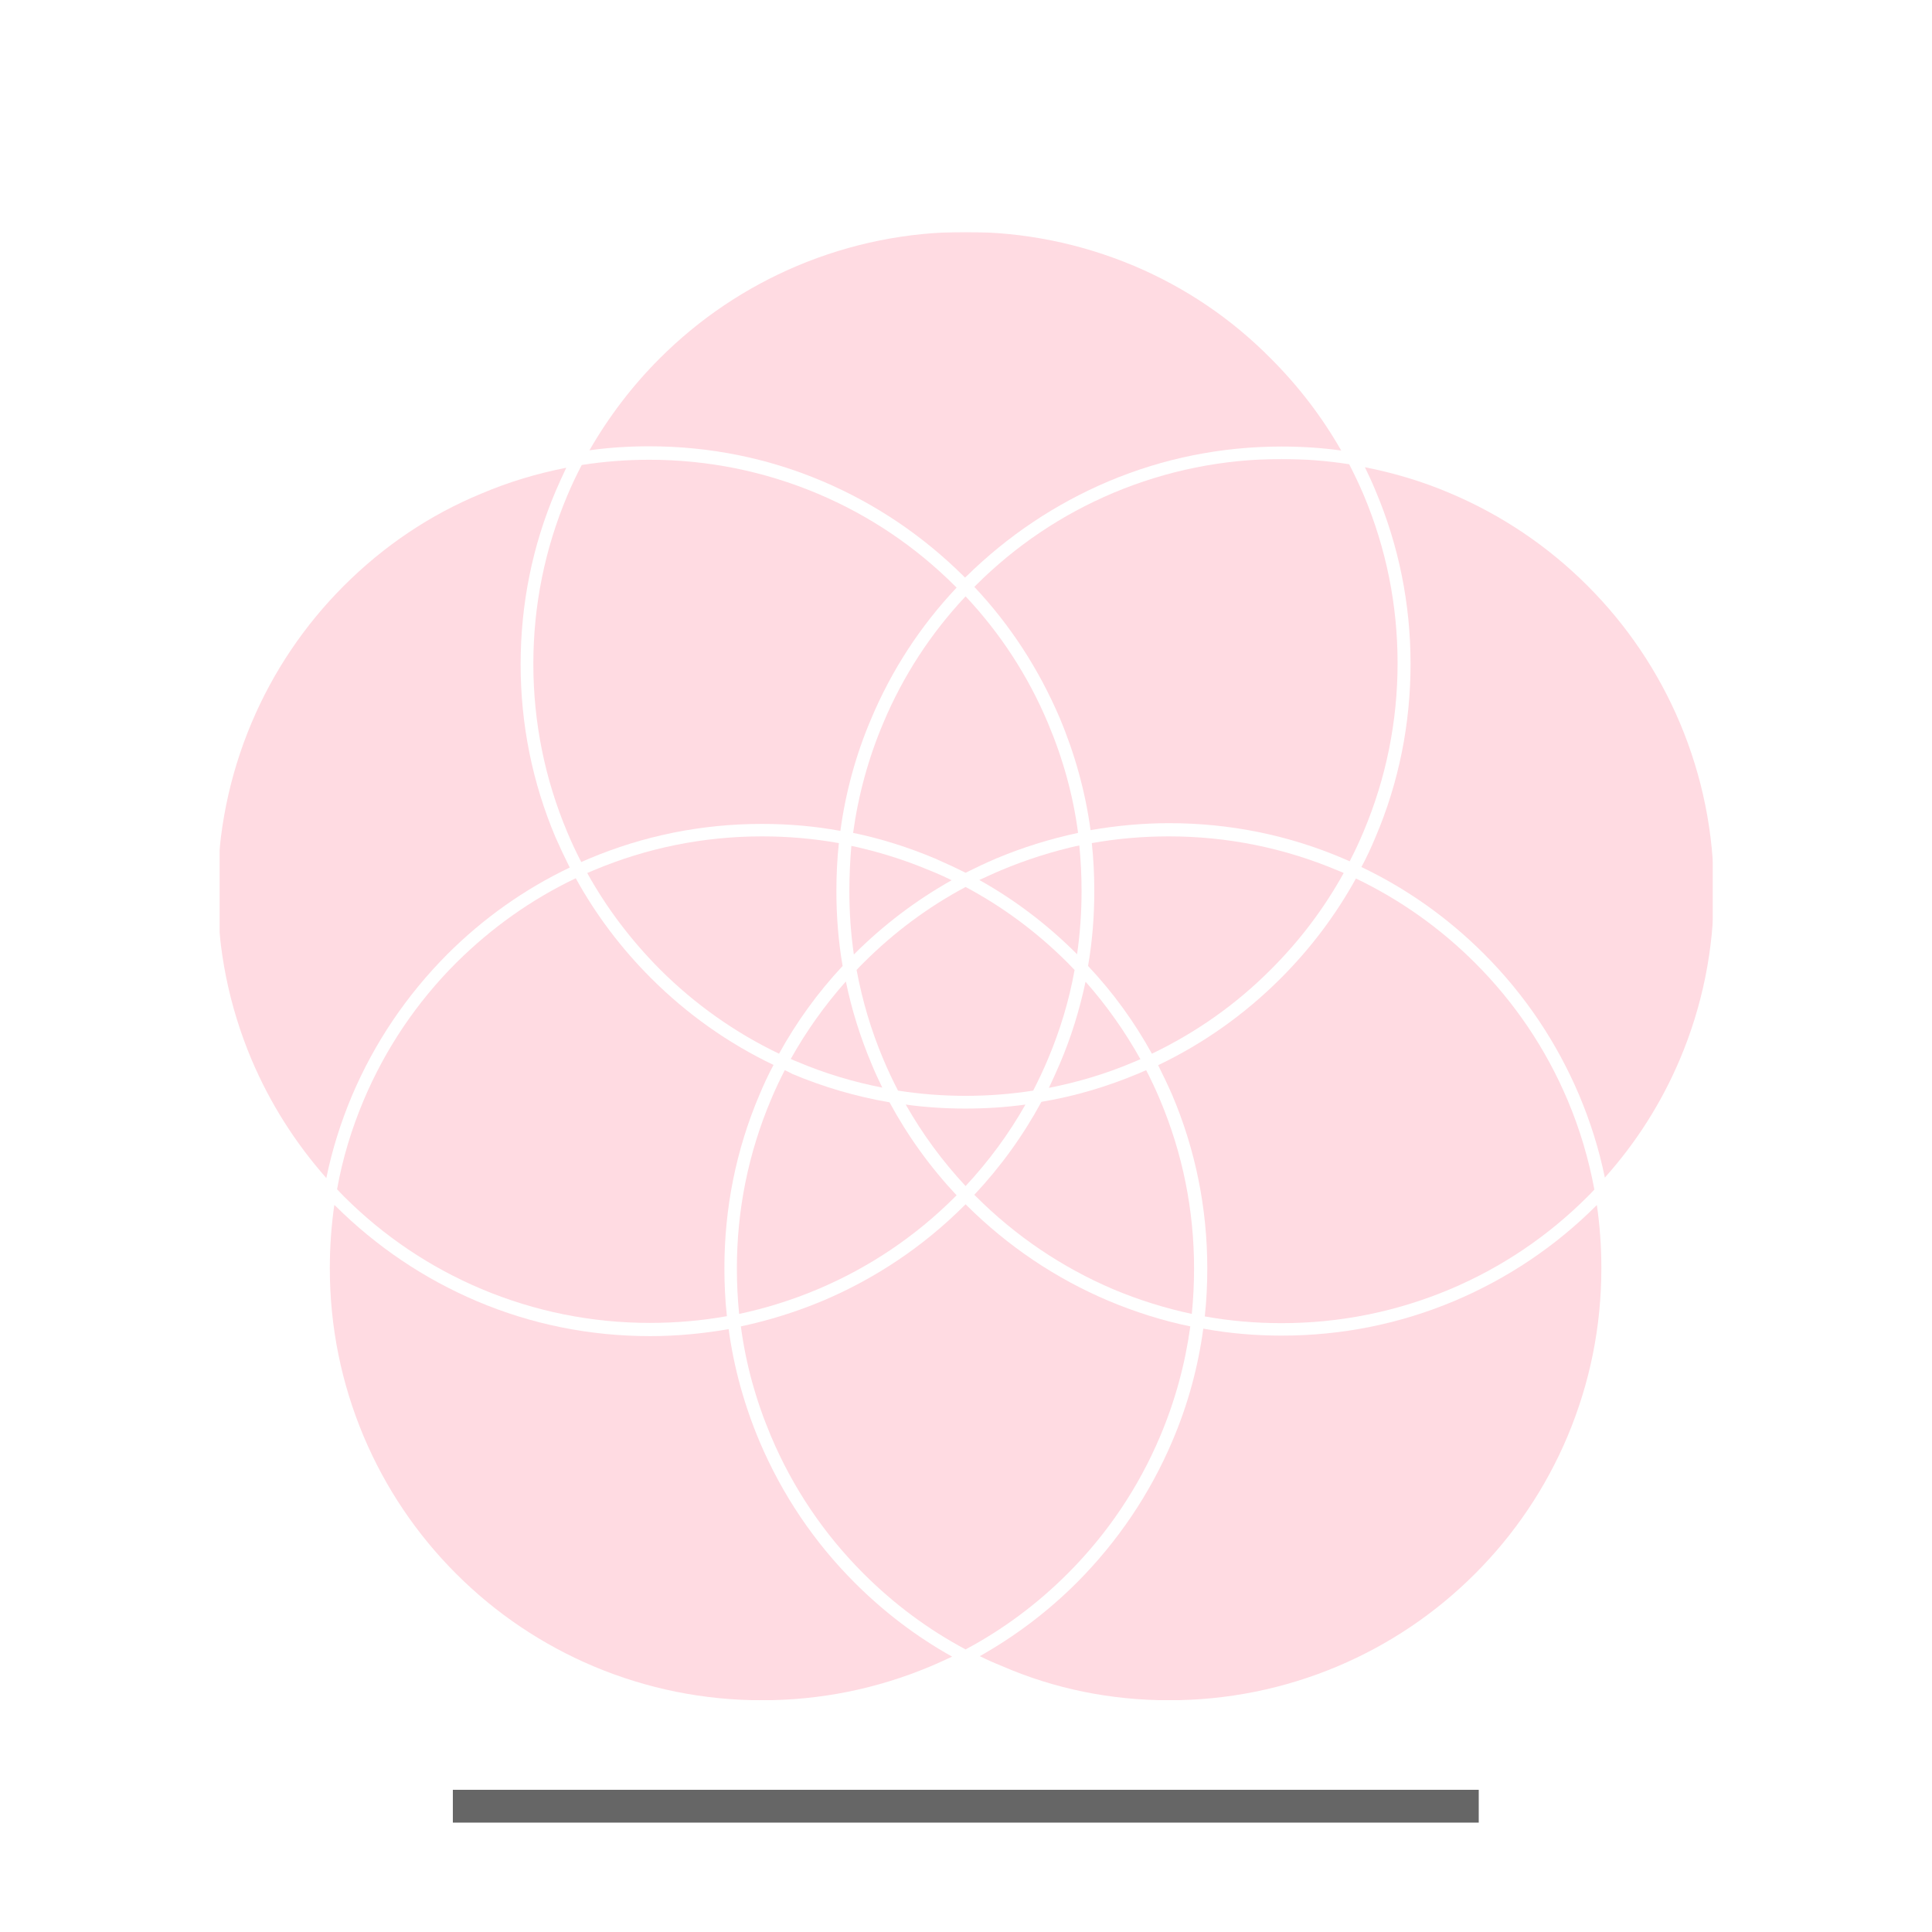<?xml version="1.0" encoding="UTF-8"?>
<svg xmlns="http://www.w3.org/2000/svg" xmlns:xlink="http://www.w3.org/1999/xlink" width="750pt" height="750pt" viewBox="0 0 750 750" version="1.2">
<defs>
<filter id="alpha" filterUnits="objectBoundingBox" x="0%" y="0%" width="100%" height="100%">
  <feColorMatrix type="matrix" in="SourceGraphic" values="0 0 0 0 1 0 0 0 0 1 0 0 0 0 1 0 0 0 1 0"/>
</filter>
<mask id="mask0">
  <g filter="url(#alpha)">
<rect x="0" y="0" width="750" height="750" style="fill:rgb(0%,0%,0%);fill-opacity:0.498;stroke:none;"/>
  </g>
</mask>
<clipPath id="clip2">
  <path d="M 0.602 0.641 L 47.16 0.641 L 47.16 32.801 L 0.602 32.801 Z M 0.602 0.641 "/>
</clipPath>
<clipPath id="clip1">
  <rect x="0" y="0" width="48" height="33"/>
</clipPath>
<g id="surface5" clip-path="url(#clip1)">
<g clip-path="url(#clip2)" clip-rule="nonzero">
<path style=" stroke:none;fill-rule:nonzero;fill:rgb(100%,71.759%,77.249%);fill-opacity:1;" d="M 47.078 0.789 C 39.43 1.855 31.684 2.34 23.84 2.34 C 16 2.34 8.254 1.855 0.602 0.789 C 7.09 12.207 14.836 22.754 23.84 32.43 C 32.844 22.754 40.688 12.109 47.078 0.789 Z M 47.078 0.789 "/>
</g>
</g>
<mask id="mask1">
  <g filter="url(#alpha)">
<rect x="0" y="0" width="750" height="750" style="fill:rgb(0%,0%,0%);fill-opacity:0.498;stroke:none;"/>
  </g>
</mask>
<clipPath id="clip4">
  <path d="M 1 0.199 L 86.922 0.199 L 86.922 95.238 L 1 95.238 Z M 1 0.199 "/>
</clipPath>
<clipPath id="clip3">
  <rect x="0" y="0" width="87" height="96"/>
</clipPath>
<g id="surface8" clip-path="url(#clip3)">
<g clip-path="url(#clip4)" clip-rule="nonzero">
<path style=" stroke:none;fill-rule:nonzero;fill:rgb(100%,71.759%,77.249%);fill-opacity:1;" d="M 55.16 85.488 C 65.035 89.648 75.301 92.84 85.66 95.066 C 86.242 89.262 86.531 83.359 86.531 77.359 C 86.531 54.719 82.078 32.754 73.363 12.047 C 71.719 8.082 69.879 4.211 67.941 0.438 C 66.973 0.824 66.004 1.309 65.035 1.695 C 52.836 6.824 40.152 10.598 27.277 12.727 C 20.207 25.789 11.492 37.883 1.23 48.816 C 1.422 49.012 1.617 49.203 1.812 49.398 C 17.301 64.879 35.215 76.973 55.16 85.488 Z M 55.16 85.488 "/>
</g>
</g>
<mask id="mask2">
  <g filter="url(#alpha)">
<rect x="0" y="0" width="750" height="750" style="fill:rgb(0%,0%,0%);fill-opacity:0.498;stroke:none;"/>
  </g>
</mask>
<clipPath id="clip5">
  <rect x="0" y="0" width="38" height="44"/>
</clipPath>
<g id="surface11" clip-path="url(#clip5)">
<path style=" stroke:none;fill-rule:nonzero;fill:rgb(100%,71.759%,77.249%);fill-opacity:1;" d="M 5.344 33.117 C 3.988 36.211 2.633 39.309 1.18 42.309 C 12.508 40.082 23.547 36.793 34.199 32.246 C 35.07 31.859 35.844 31.566 36.715 31.18 C 30.711 20.441 23.645 10.379 15.414 1.09 C 13.09 12.023 9.797 22.762 5.344 33.117 Z M 5.344 33.117 "/>
</g>
<mask id="mask3">
  <g filter="url(#alpha)">
<rect x="0" y="0" width="750" height="750" style="fill:rgb(0%,0%,0%);fill-opacity:0.498;stroke:none;"/>
  </g>
</mask>
<clipPath id="clip7">
  <path d="M 1 0.078 L 41 0.078 L 41 42.801 L 1 42.801 Z M 1 0.078 "/>
</clipPath>
<clipPath id="clip6">
  <rect x="0" y="0" width="42" height="43"/>
</clipPath>
<g id="surface14" clip-path="url(#clip6)">
<g clip-path="url(#clip7)" clip-rule="nonzero">
<path style=" stroke:none;fill-rule:nonzero;fill:rgb(100%,71.759%,77.249%);fill-opacity:1;" d="M 9.59 9.836 C 6.781 11 3.973 12.352 1.168 13.609 C 15.012 21.352 27.598 30.93 38.93 42.25 C 39.023 42.348 39.121 42.445 39.121 42.445 C 40.285 34.316 40.863 26.191 40.863 17.867 C 40.863 11.965 40.574 6.062 39.992 0.16 C 29.633 2.484 19.465 5.676 9.59 9.836 Z M 9.59 9.836 "/>
</g>
</g>
<mask id="mask4">
  <g filter="url(#alpha)">
<rect x="0" y="0" width="750" height="750" style="fill:rgb(0%,0%,0%);fill-opacity:0.498;stroke:none;"/>
  </g>
</mask>
<clipPath id="clip9">
  <path d="M 0.16 0.238 L 100 0.238 L 100 85.441 L 0.16 85.441 Z M 0.16 0.238 "/>
</clipPath>
<clipPath id="clip8">
  <rect x="0" y="0" width="101" height="86"/>
</clipPath>
<g id="surface17" clip-path="url(#clip8)">
<g clip-path="url(#clip9)" clip-rule="nonzero">
<path style=" stroke:none;fill-rule:nonzero;fill:rgb(100%,71.759%,77.249%);fill-opacity:1;" d="M 25.168 85.051 C 42.309 76.828 57.895 65.895 71.449 52.25 C 82.684 41.027 92.074 28.547 99.625 14.902 C 98.754 14.516 97.98 14.129 97.109 13.836 C 76.391 5.129 54.41 0.68 31.754 0.68 C 21.586 0.68 11.613 1.551 1.836 3.293 C 2.512 9.484 2.801 15.676 2.801 21.965 C 2.801 31.836 2.027 41.512 0.383 50.992 C 10.16 61.348 18.391 72.762 25.168 85.051 Z M 25.168 85.051 "/>
</g>
</g>
<mask id="mask5">
  <g filter="url(#alpha)">
<rect x="0" y="0" width="750" height="750" style="fill:rgb(0%,0%,0%);fill-opacity:0.498;stroke:none;"/>
  </g>
</mask>
<clipPath id="clip11">
  <path d="M 0.52 0.238 L 100.602 0.238 L 100.602 85.441 L 0.52 85.441 Z M 0.52 0.238 "/>
</clipPath>
<clipPath id="clip10">
  <rect x="0" y="0" width="101" height="86"/>
</clipPath>
<g id="surface20" clip-path="url(#clip10)">
<g clip-path="url(#clip11)" clip-rule="nonzero">
<path style=" stroke:none;fill-rule:nonzero;fill:rgb(100%,71.759%,77.249%);fill-opacity:1;" d="M 68.832 0.68 C 46.176 0.68 24.195 5.129 3.477 13.836 C 2.605 14.227 1.828 14.516 0.957 14.902 C 8.512 28.547 18 41.027 29.133 52.25 C 42.691 65.797 58.277 76.828 75.418 85.051 C 82.195 72.762 90.426 61.348 100.105 50.992 C 98.461 41.512 97.688 31.738 97.688 21.965 C 97.688 15.676 97.977 9.484 98.652 3.293 C 88.973 1.551 78.902 0.68 68.832 0.68 Z M 68.832 0.68 "/>
</g>
</g>
<mask id="mask6">
  <g filter="url(#alpha)">
<rect x="0" y="0" width="750" height="750" style="fill:rgb(0%,0%,0%);fill-opacity:0.498;stroke:none;"/>
  </g>
</mask>
<clipPath id="clip13">
  <path d="M 1 0.359 L 89 0.359 L 89 107.879 L 1 107.879 Z M 1 0.359 "/>
</clipPath>
<clipPath id="clip12">
  <rect x="0" y="0" width="90" height="108"/>
</clipPath>
<g id="surface23" clip-path="url(#clip12)">
<g clip-path="url(#clip13)" clip-rule="nonzero">
<path style=" stroke:none;fill-rule:nonzero;fill:rgb(100%,71.759%,77.249%);fill-opacity:1;" d="M 44.84 0.5 C 31.285 14.918 20.539 31.465 12.891 49.652 C 7.078 63.395 3.207 77.617 1.172 92.324 C 12.016 94.551 22.668 97.938 33.027 102.289 C 37 104.031 40.969 105.871 44.84 107.805 C 48.715 105.871 52.586 104.031 56.652 102.289 C 67.016 97.938 77.664 94.645 88.508 92.324 C 86.57 77.617 82.602 63.395 76.793 49.652 C 69.145 31.465 58.395 14.918 44.84 0.5 Z M 44.84 0.5 "/>
</g>
</g>
<mask id="mask7">
  <g filter="url(#alpha)">
<rect x="0" y="0" width="750" height="750" style="fill:rgb(0%,0%,0%);fill-opacity:0.498;stroke:none;"/>
  </g>
</mask>
<clipPath id="clip15">
  <path d="M 1 0.199 L 87 0.199 L 87 95.238 L 1 95.238 Z M 1 0.199 "/>
</clipPath>
<clipPath id="clip14">
  <rect x="0" y="0" width="87" height="96"/>
</clipPath>
<g id="surface26" clip-path="url(#clip14)">
<g clip-path="url(#clip15)" clip-rule="nonzero">
<path style=" stroke:none;fill-rule:nonzero;fill:rgb(100%,71.759%,77.249%);fill-opacity:1;" d="M 19.645 0.438 C 17.707 4.211 15.867 8.082 14.223 12.047 C 5.508 32.754 1.055 54.719 1.055 77.359 C 1.055 83.262 1.344 89.164 1.926 95.066 C 12.383 92.84 22.547 89.648 32.426 85.488 C 52.371 77.07 70.379 64.977 85.773 49.59 C 85.969 49.398 86.16 49.203 86.355 49.012 C 76.09 38.078 67.379 25.98 60.309 12.918 C 47.336 10.695 34.746 7.016 22.547 1.891 C 21.578 1.309 20.613 0.922 19.645 0.438 Z M 19.645 0.438 "/>
</g>
</g>
<mask id="mask8">
  <g filter="url(#alpha)">
<rect x="0" y="0" width="750" height="750" style="fill:rgb(0%,0%,0%);fill-opacity:0.498;stroke:none;"/>
  </g>
</mask>
<clipPath id="clip17">
  <path d="M 0.16 1 L 85.602 1 L 85.602 83 L 0.16 83 Z M 0.16 1 "/>
</clipPath>
<clipPath id="clip16">
  <rect x="0" y="0" width="86" height="83"/>
</clipPath>
<g id="surface29" clip-path="url(#clip16)">
<g clip-path="url(#clip17)" clip-rule="nonzero">
<path style=" stroke:none;fill-rule:nonzero;fill:rgb(100%,71.759%,77.249%);fill-opacity:1;" d="M 42.84 82.402 C 51.75 82.402 60.465 81.727 69.082 80.371 C 71.113 76.406 73.051 72.34 74.793 68.18 C 79.539 56.957 83.023 45.441 85.152 33.539 C 84.281 32.574 83.312 31.703 82.441 30.734 C 70.629 18.93 57.363 9.062 42.84 1.32 C 28.316 9.062 15.051 18.93 3.238 30.734 C 2.27 31.703 1.398 32.574 0.527 33.539 C 2.754 45.441 6.145 56.957 10.891 68.18 C 12.633 72.34 14.566 76.406 16.602 80.371 C 25.219 81.727 33.934 82.402 42.84 82.402 Z M 42.84 82.402 "/>
</g>
</g>
<mask id="mask9">
  <g filter="url(#alpha)">
<rect x="0" y="0" width="750" height="750" style="fill:rgb(0%,0%,0%);fill-opacity:0.498;stroke:none;"/>
  </g>
</mask>
<clipPath id="clip19">
  <path d="M 0.281 1 L 170 1 L 170 174 L 0.281 174 Z M 0.281 1 "/>
</clipPath>
<clipPath id="clip18">
  <rect x="0" y="0" width="171" height="175"/>
</clipPath>
<g id="surface32" clip-path="url(#clip18)">
<g clip-path="url(#clip19)" clip-rule="nonzero">
<path style=" stroke:none;fill-rule:nonzero;fill:rgb(100%,71.759%,77.249%);fill-opacity:1;" d="M 48.516 173.648 C 71.176 173.648 93.152 169.195 113.875 160.488 C 133.82 152.07 151.828 139.977 167.223 124.59 C 168.191 123.621 169.062 122.754 169.934 121.785 C 167.707 109.883 164.32 98.367 159.574 87.145 C 151.152 67.215 139.047 49.215 123.652 33.832 C 110.098 20.285 94.508 9.254 77.371 1.031 C 69.527 15.254 59.75 28.219 48.129 39.832 C 34.188 53.766 18.211 65.086 0.59 73.504 C 2.527 77.371 4.367 81.242 6.109 85.211 C 15.113 106.496 19.664 129.137 19.664 152.359 C 19.664 158.648 19.375 164.84 18.695 171.035 C 28.379 172.777 38.352 173.648 48.516 173.648 Z M 48.516 173.648 "/>
</g>
</g>
<clipPath id="clip20">
  <path d="M 379 467 L 622 467 L 622 660.043 L 379 660.043 Z M 379 467 "/>
</clipPath>
<mask id="mask10">
  <g filter="url(#alpha)">
<rect x="0" y="0" width="750" height="750" style="fill:rgb(0%,0%,0%);fill-opacity:0.498;stroke:none;"/>
  </g>
</mask>
<clipPath id="clip22">
  <path d="M 1 0.281 L 242.84 0.281 L 242.84 193.043 L 1 193.043 Z M 1 0.281 "/>
</clipPath>
<clipPath id="clip21">
  <rect x="0" y="0" width="243" height="194"/>
</clipPath>
<g id="surface35" clip-path="url(#clip21)">
<g clip-path="url(#clip22)" clip-rule="nonzero">
<path style=" stroke:none;fill-rule:nonzero;fill:rgb(100%,71.759%,77.249%);fill-opacity:1;" d="M 74.852 193.043 C 97.508 193.043 119.484 188.59 140.207 179.883 C 160.152 171.465 178.16 159.371 193.555 143.984 C 208.953 128.602 221.055 110.602 229.477 90.672 C 238.191 69.965 242.645 48 242.645 25.359 C 242.645 17.039 242.066 8.812 240.902 0.785 C 240.809 0.879 240.711 0.977 240.711 0.977 C 224.832 16.844 206.336 29.23 185.809 37.938 C 164.508 46.938 141.852 51.484 118.613 51.484 C 108.254 51.484 98.086 50.613 88.113 48.773 C 86.082 63.773 82.113 78.383 76.109 92.414 C 67.395 112.926 54.902 131.406 39.121 147.273 C 27.793 158.594 15.109 168.176 1.359 175.914 C 4.07 177.27 6.879 178.527 9.785 179.688 C 30.215 188.59 52.191 193.043 74.852 193.043 Z M 74.852 193.043 "/>
</g>
</g>
<mask id="mask11">
  <g filter="url(#alpha)">
<rect x="0" y="0" width="750" height="750" style="fill:rgb(0%,0%,0%);fill-opacity:0.498;stroke:none;"/>
  </g>
</mask>
<clipPath id="clip24">
  <path d="M 1 0.078 L 166 0.078 L 166 157 L 1 157 Z M 1 0.078 "/>
</clipPath>
<clipPath id="clip23">
  <rect x="0" y="0" width="167" height="158"/>
</clipPath>
<g id="surface38" clip-path="url(#clip23)">
<g clip-path="url(#clip24)" clip-rule="nonzero">
<path style=" stroke:none;fill-rule:nonzero;fill:rgb(100%,71.759%,77.249%);fill-opacity:1;" d="M 146.758 2.219 C 138.141 0.863 129.426 0.188 120.516 0.188 C 97.859 0.188 75.883 4.637 55.16 13.348 C 35.215 21.766 17.207 33.859 1.812 49.242 C 1.617 49.438 1.422 49.629 1.23 49.824 C 15.27 64.727 26.309 81.852 34.344 100.621 C 40.25 114.652 44.316 129.262 46.352 144.262 C 56.324 142.52 66.586 141.551 76.852 141.551 C 100.184 141.551 122.84 146.098 144.047 155.098 C 145.016 155.484 145.98 155.969 146.949 156.355 C 148.887 152.582 150.727 148.711 152.371 144.742 C 161.086 124.039 165.539 102.074 165.539 79.434 C 165.539 56.789 161.086 34.828 152.371 14.121 C 150.727 10.25 148.789 6.188 146.758 2.219 Z M 146.758 2.219 "/>
</g>
</g>
<clipPath id="clip25">
  <path d="M 228 90.043 L 522 90.043 L 522 225 L 228 225 Z M 228 90.043 "/>
</clipPath>
<mask id="mask12">
  <g filter="url(#alpha)">
<rect x="0" y="0" width="750" height="750" style="fill:rgb(0%,0%,0%);fill-opacity:0.498;stroke:none;"/>
  </g>
</mask>
<clipPath id="clip27">
  <path d="M 0.48 0.043 L 293 0.043 L 293 134.641 L 0.48 134.641 Z M 0.48 0.043 "/>
</clipPath>
<clipPath id="clip26">
  <rect x="0" y="0" width="294" height="135"/>
</clipPath>
<g id="surface41" clip-path="url(#clip26)">
<g clip-path="url(#clip27)" clip-rule="nonzero">
<path style=" stroke:none;fill-rule:nonzero;fill:rgb(100%,71.759%,77.249%);fill-opacity:1;" d="M 212.199 13.199 C 191.477 4.492 169.496 0.043 146.84 0.043 C 124.184 0.043 102.203 4.492 81.484 13.199 C 61.539 21.617 43.527 33.711 28.133 49.098 C 17.387 59.836 8.285 71.836 0.828 84.801 C 8.48 83.738 16.227 83.254 24.066 83.254 C 47.402 83.254 70.059 87.801 91.262 96.801 C 111.789 105.508 130.285 117.988 146.164 133.762 C 146.355 133.953 146.551 134.148 146.648 134.242 C 146.84 134.051 146.938 133.855 147.133 133.762 C 163.203 117.988 181.699 105.605 202.223 96.895 C 223.527 87.898 246.184 83.348 269.422 83.348 C 277.262 83.348 285.008 83.832 292.66 84.898 C 285.203 71.836 276.102 59.934 265.355 49.195 C 250.055 33.711 232.145 21.617 212.199 13.199 Z M 212.199 13.199 "/>
</g>
</g>
<clipPath id="clip28">
  <path d="M 527 180 L 664.957 180 L 664.957 458 L 527 458 Z M 527 180 "/>
</clipPath>
<mask id="mask13">
  <g filter="url(#alpha)">
<rect x="0" y="0" width="750" height="750" style="fill:rgb(0%,0%,0%);fill-opacity:0.498;stroke:none;"/>
  </g>
</mask>
<clipPath id="clip30">
  <path d="M 1 1 L 137.957 1 L 137.957 277.922 L 1 277.922 Z M 1 1 "/>
</clipPath>
<clipPath id="clip29">
  <rect x="0" y="0" width="138" height="278"/>
</clipPath>
<g id="surface44" clip-path="url(#clip29)">
<g clip-path="url(#clip30)" clip-rule="nonzero">
<path style=" stroke:none;fill-rule:nonzero;fill:rgb(100%,71.759%,77.249%);fill-opacity:1;" d="M 125.145 231.18 C 133.859 210.57 138.312 188.605 138.312 165.965 C 138.312 143.324 133.859 121.359 125.145 100.652 C 116.723 80.723 104.621 62.727 89.223 47.34 C 73.828 31.957 55.82 19.859 35.875 11.441 C 25.223 6.895 14.184 3.605 2.855 1.379 C 4.309 4.379 5.762 7.477 7.02 10.574 C 16.023 31.859 20.574 54.5 20.574 77.723 C 20.574 101.039 16.023 123.684 7.02 144.871 C 5.375 148.84 3.535 152.805 1.5 156.578 C 19.125 164.996 35.098 176.32 49.043 190.25 C 64.922 206.121 77.316 224.602 86.027 245.113 C 90.387 255.465 93.773 266.207 96 277.141 C 108.203 263.496 117.98 248.113 125.145 231.18 Z M 125.145 231.18 "/>
</g>
</g>
<clipPath id="clip31">
  <path d="M 85.207 180 L 222 180 L 222 458 L 85.207 458 Z M 85.207 180 "/>
</clipPath>
<mask id="mask14">
  <g filter="url(#alpha)">
<rect x="0" y="0" width="750" height="750" style="fill:rgb(0%,0%,0%);fill-opacity:0.498;stroke:none;"/>
  </g>
</mask>
<clipPath id="clip33">
  <path d="M 0.207 1 L 137 1 L 137 277.922 L 0.207 277.922 Z M 0.207 1 "/>
</clipPath>
<clipPath id="clip32">
  <rect x="0" y="0" width="137" height="278"/>
</clipPath>
<g id="surface47" clip-path="url(#clip32)">
<g clip-path="url(#clip33)" clip-rule="nonzero">
<path style=" stroke:none;fill-rule:nonzero;fill:rgb(100%,71.759%,77.249%);fill-opacity:1;" d="M 48.555 47.34 C 33.16 62.727 21.055 80.723 12.633 100.652 C 3.918 121.359 -0.535 143.324 -0.535 165.965 C -0.535 188.605 3.918 210.57 12.633 231.277 C 19.797 248.211 29.578 263.594 41.68 277.332 C 43.906 266.398 47.297 255.66 51.652 245.309 C 60.367 224.793 72.855 206.312 88.641 190.445 C 102.582 176.512 118.559 165.191 136.18 156.773 C 134.242 152.902 132.406 149.031 130.66 145.066 C 121.656 123.777 117.105 101.137 117.105 77.914 C 117.105 54.598 121.656 31.957 130.66 10.766 C 132.016 7.668 133.371 4.574 134.824 1.574 C 123.496 3.801 112.457 7.09 101.809 11.637 C 81.863 19.859 63.949 31.957 48.555 47.34 Z M 48.555 47.34 "/>
</g>
</g>
<mask id="mask15">
  <g filter="url(#alpha)">
<rect x="0" y="0" width="750" height="750" style="fill:rgb(0%,0%,0%);fill-opacity:0.498;stroke:none;"/>
  </g>
</mask>
<clipPath id="clip35">
  <path d="M 1 0.078 L 166 0.078 L 166 157 L 1 157 Z M 1 0.078 "/>
</clipPath>
<clipPath id="clip34">
  <rect x="0" y="0" width="166" height="158"/>
</clipPath>
<g id="surface50" clip-path="url(#clip34)">
<g clip-path="url(#clip35)" clip-rule="nonzero">
<path style=" stroke:none;fill-rule:nonzero;fill:rgb(100%,71.759%,77.249%);fill-opacity:1;" d="M 14.211 14.41 C 5.496 35.117 1.043 57.082 1.043 79.723 C 1.043 102.363 5.496 124.328 14.211 145.035 C 15.859 149 17.699 152.871 19.633 156.645 C 20.602 156.258 21.57 155.773 22.539 155.387 C 43.84 146.387 66.496 141.84 89.734 141.84 C 100.094 141.84 110.262 142.711 120.234 144.551 C 122.27 129.551 126.238 114.941 132.242 100.914 C 140.18 82.043 151.316 65.016 165.355 50.113 C 165.16 49.922 164.969 49.727 164.773 49.535 C 149.379 34.148 131.371 22.055 111.426 13.637 C 90.703 4.93 68.723 0.477 46.066 0.477 C 37.16 0.477 28.445 1.156 19.828 2.508 C 17.891 6.188 15.957 10.25 14.211 14.41 Z M 14.211 14.41 "/>
</g>
</g>
<mask id="mask16">
  <g filter="url(#alpha)">
<rect x="0" y="0" width="750" height="750" style="fill:rgb(0%,0%,0%);fill-opacity:0.498;stroke:none;"/>
  </g>
</mask>
<clipPath id="clip37">
  <path d="M 0 0.398 L 36.961 0.398 L 36.961 43 L 0 43 Z M 0 0.398 "/>
</clipPath>
<clipPath id="clip36">
  <rect x="0" y="0" width="37" height="44"/>
</clipPath>
<g id="surface53" clip-path="url(#clip36)">
<g clip-path="url(#clip37)" clip-rule="nonzero">
<path style=" stroke:none;fill-rule:nonzero;fill:rgb(100%,71.759%,77.249%);fill-opacity:1;" d="M 0.969 31.082 C 1.84 31.469 2.613 31.859 3.484 32.148 C 14.137 36.695 25.172 39.984 36.5 42.211 C 35.051 39.211 33.598 36.113 32.34 33.02 C 27.98 22.664 24.594 11.926 22.363 0.992 C 14.137 10.281 6.969 20.344 0.969 31.082 Z M 0.969 31.082 "/>
</g>
</g>
<mask id="mask17">
  <g filter="url(#alpha)">
<rect x="0" y="0" width="750" height="750" style="fill:rgb(0%,0%,0%);fill-opacity:0.498;stroke:none;"/>
  </g>
</mask>
<clipPath id="clip39">
  <path d="M 0.801 0.559 L 170.48 0.559 L 170.48 174 L 0.801 174 Z M 0.801 0.559 "/>
</clipPath>
<clipPath id="clip38">
  <rect x="0" y="0" width="171" height="175"/>
</clipPath>
<g id="surface56" clip-path="url(#clip38)">
<g clip-path="url(#clip39)" clip-rule="nonzero">
<path style=" stroke:none;fill-rule:nonzero;fill:rgb(100%,71.759%,77.249%);fill-opacity:1;" d="M 47.125 33.734 C 31.73 49.121 19.629 67.117 11.203 87.047 C 6.461 98.273 2.973 109.785 0.844 121.688 C 1.715 122.656 2.684 123.527 3.555 124.492 C 18.949 139.879 36.957 151.973 56.906 160.391 C 77.625 169.098 99.605 173.551 122.262 173.551 C 132.426 173.551 142.402 172.68 152.18 170.938 C 151.504 164.746 151.211 158.551 151.211 152.262 C 151.211 128.945 155.762 106.305 164.766 85.113 C 166.414 81.145 168.254 77.18 170.285 73.406 C 152.664 64.988 136.688 53.668 122.746 39.734 C 111.125 28.121 101.348 15.156 93.504 0.934 C 76.27 9.16 60.777 20.188 47.125 33.734 Z M 47.125 33.734 "/>
</g>
</g>
<mask id="mask18">
  <g filter="url(#alpha)">
<rect x="0" y="0" width="750" height="750" style="fill:rgb(0%,0%,0%);fill-opacity:0.498;stroke:none;"/>
  </g>
</mask>
<clipPath id="clip41">
  <path d="M 1 0.281 L 176.961 0.281 L 176.961 173.801 L 1 173.801 Z M 1 0.281 "/>
</clipPath>
<clipPath id="clip40">
  <rect x="0" y="0" width="177" height="174"/>
</clipPath>
<g id="surface59" clip-path="url(#clip40)">
<g clip-path="url(#clip41)" clip-rule="nonzero">
<path style=" stroke:none;fill-rule:nonzero;fill:rgb(100%,71.759%,77.249%);fill-opacity:1;" d="M 128.441 143.887 C 143.836 128.504 155.941 110.508 164.363 90.574 C 170.172 76.836 174.047 62.613 176.078 47.906 C 165.234 45.68 154.586 42.293 144.223 37.938 C 123.699 29.23 105.203 16.75 89.324 0.977 C 89.133 0.785 88.938 0.59 88.84 0.492 C 88.648 0.688 88.551 0.879 88.355 0.977 C 72.477 16.844 53.984 29.23 33.457 37.938 C 23.098 42.293 12.445 45.582 1.602 47.906 C 3.539 62.613 7.508 76.836 13.316 90.574 C 21.742 110.508 33.844 128.504 49.238 143.887 C 61.051 155.691 74.316 165.562 88.84 173.301 C 103.363 165.562 116.629 155.691 128.441 143.887 Z M 128.441 143.887 "/>
</g>
</g>
<mask id="mask19">
  <g filter="url(#alpha)">
<rect x="0" y="0" width="750" height="750" style="fill:rgb(0%,0%,0%);fill-opacity:0.498;stroke:none;"/>
  </g>
</mask>
<clipPath id="clip43">
  <path d="M 0.281 0.078 L 41 0.078 L 41 42.801 L 0.281 42.801 Z M 0.281 0.078 "/>
</clipPath>
<clipPath id="clip42">
  <rect x="0" y="0" width="42" height="43"/>
</clipPath>
<g id="surface62" clip-path="url(#clip42)">
<g clip-path="url(#clip43)" clip-rule="nonzero">
<path style=" stroke:none;fill-rule:nonzero;fill:rgb(100%,71.759%,77.249%);fill-opacity:1;" d="M 0.719 17.965 C 0.719 26.285 1.301 34.512 2.465 42.543 C 2.559 42.445 2.656 42.348 2.656 42.348 C 13.984 31.027 26.668 21.449 40.418 13.707 C 37.707 12.352 34.898 11.094 31.996 9.934 C 22.117 5.773 11.855 2.582 1.496 0.355 C 1.012 6.062 0.719 11.965 0.719 17.965 Z M 0.719 17.965 "/>
</g>
</g>
<clipPath id="clip44">
  <path d="M 127 467 L 371 467 L 371 660.043 L 127 660.043 Z M 127 467 "/>
</clipPath>
<mask id="mask20">
  <g filter="url(#alpha)">
<rect x="0" y="0" width="750" height="750" style="fill:rgb(0%,0%,0%);fill-opacity:0.498;stroke:none;"/>
  </g>
</mask>
<clipPath id="clip46">
  <path d="M 1 0.281 L 243 0.281 L 243 193.043 L 1 193.043 Z M 1 0.281 "/>
</clipPath>
<clipPath id="clip45">
  <rect x="0" y="0" width="244" height="194"/>
</clipPath>
<g id="surface65" clip-path="url(#clip45)">
<g clip-path="url(#clip46)" clip-rule="nonzero">
<path style=" stroke:none;fill-rule:nonzero;fill:rgb(100%,71.759%,77.249%);fill-opacity:1;" d="M 2.777 0.785 C 1.617 8.91 1.035 17.039 1.035 25.359 C 1.035 48 5.488 69.965 14.203 90.672 C 22.629 110.602 34.73 128.602 50.125 143.984 C 65.52 159.371 83.531 171.465 103.477 179.883 C 124.195 188.59 146.176 193.043 168.832 193.043 C 191.488 193.043 213.469 188.59 234.188 179.883 C 236.996 178.723 239.805 177.367 242.613 176.109 C 228.766 168.367 216.18 158.789 204.852 147.469 C 188.973 131.602 176.578 113.121 167.863 92.605 C 161.957 78.578 157.891 63.965 155.859 48.969 C 145.883 50.711 135.621 51.68 125.359 51.68 C 102.023 51.68 79.367 47.129 58.16 38.133 C 37.637 29.422 19.141 16.941 3.262 1.172 C 2.973 0.879 2.875 0.879 2.777 0.785 Z M 2.777 0.785 "/>
</g>
</g>
<clipPath id="clip47">
  <path d="M 175.797 694.797 L 574.047 694.797 L 574.047 707.547 L 175.797 707.547 Z M 175.797 694.797 "/>
</clipPath>
</defs>
<g id="surface1">
<use xlink:href="#surface5" transform="matrix(1,0,0,1,351,428)" mask="url(#mask0)"/>
<use xlink:href="#surface8" transform="matrix(1,0,0,1,377,415)" mask="url(#mask1)"/>
<use xlink:href="#surface11" transform="matrix(1,0,0,1,406,380)" mask="url(#mask2)"/>
<use xlink:href="#surface14" transform="matrix(1,0,0,1,379,328)" mask="url(#mask3)"/>
<use xlink:href="#surface17" transform="matrix(1,0,0,1,422,324)" mask="url(#mask4)"/>
<use xlink:href="#surface20" transform="matrix(1,0,0,1,227,324)" mask="url(#mask5)"/>
<use xlink:href="#surface23" transform="matrix(1,0,0,1,330,231)" mask="url(#mask6)"/>
<use xlink:href="#surface26" transform="matrix(1,0,0,1,285,415)" mask="url(#mask7)"/>
<use xlink:href="#surface29" transform="matrix(1,0,0,1,332,343)" mask="url(#mask8)"/>
<use xlink:href="#surface32" transform="matrix(1,0,0,1,449,340)" mask="url(#mask9)"/>
<g clip-path="url(#clip20)" clip-rule="nonzero">
<use xlink:href="#surface35" transform="matrix(1,0,0,1,379,467)" mask="url(#mask10)"/>
</g>
<use xlink:href="#surface38" transform="matrix(1,0,0,1,377,178)" mask="url(#mask11)"/>
<g clip-path="url(#clip25)" clip-rule="nonzero">
<use xlink:href="#surface41" transform="matrix(1,0,0,1,228,90)" mask="url(#mask12)"/>
</g>
<g clip-path="url(#clip28)" clip-rule="nonzero">
<use xlink:href="#surface44" transform="matrix(1,0,0,1,527,180)" mask="url(#mask13)"/>
</g>
<g clip-path="url(#clip31)" clip-rule="nonzero">
<use xlink:href="#surface47" transform="matrix(1,0,0,1,85,180)" mask="url(#mask14)"/>
</g>
<use xlink:href="#surface50" transform="matrix(1,0,0,1,206,178)" mask="url(#mask15)"/>
<use xlink:href="#surface53" transform="matrix(1,0,0,1,306,380)" mask="url(#mask16)"/>
<use xlink:href="#surface56" transform="matrix(1,0,0,1,130,340)" mask="url(#mask17)"/>
<use xlink:href="#surface59" transform="matrix(1,0,0,1,286,467)" mask="url(#mask18)"/>
<use xlink:href="#surface62" transform="matrix(1,0,0,1,329,328)" mask="url(#mask19)"/>
<g clip-path="url(#clip44)" clip-rule="nonzero">
<use xlink:href="#surface65" transform="matrix(1,0,0,1,127,467)" mask="url(#mask20)"/>
</g>
<g clip-path="url(#clip47)" clip-rule="nonzero">
<path style=" stroke:none;fill-rule:nonzero;fill:rgb(39.999%,39.999%,39.999%);fill-opacity:1;" d="M 175.797 501.848 L 574.047 501.848 L 574.047 900.098 L 175.797 900.098 Z M 175.797 501.848 "/>
</g>
</g>
</svg>
